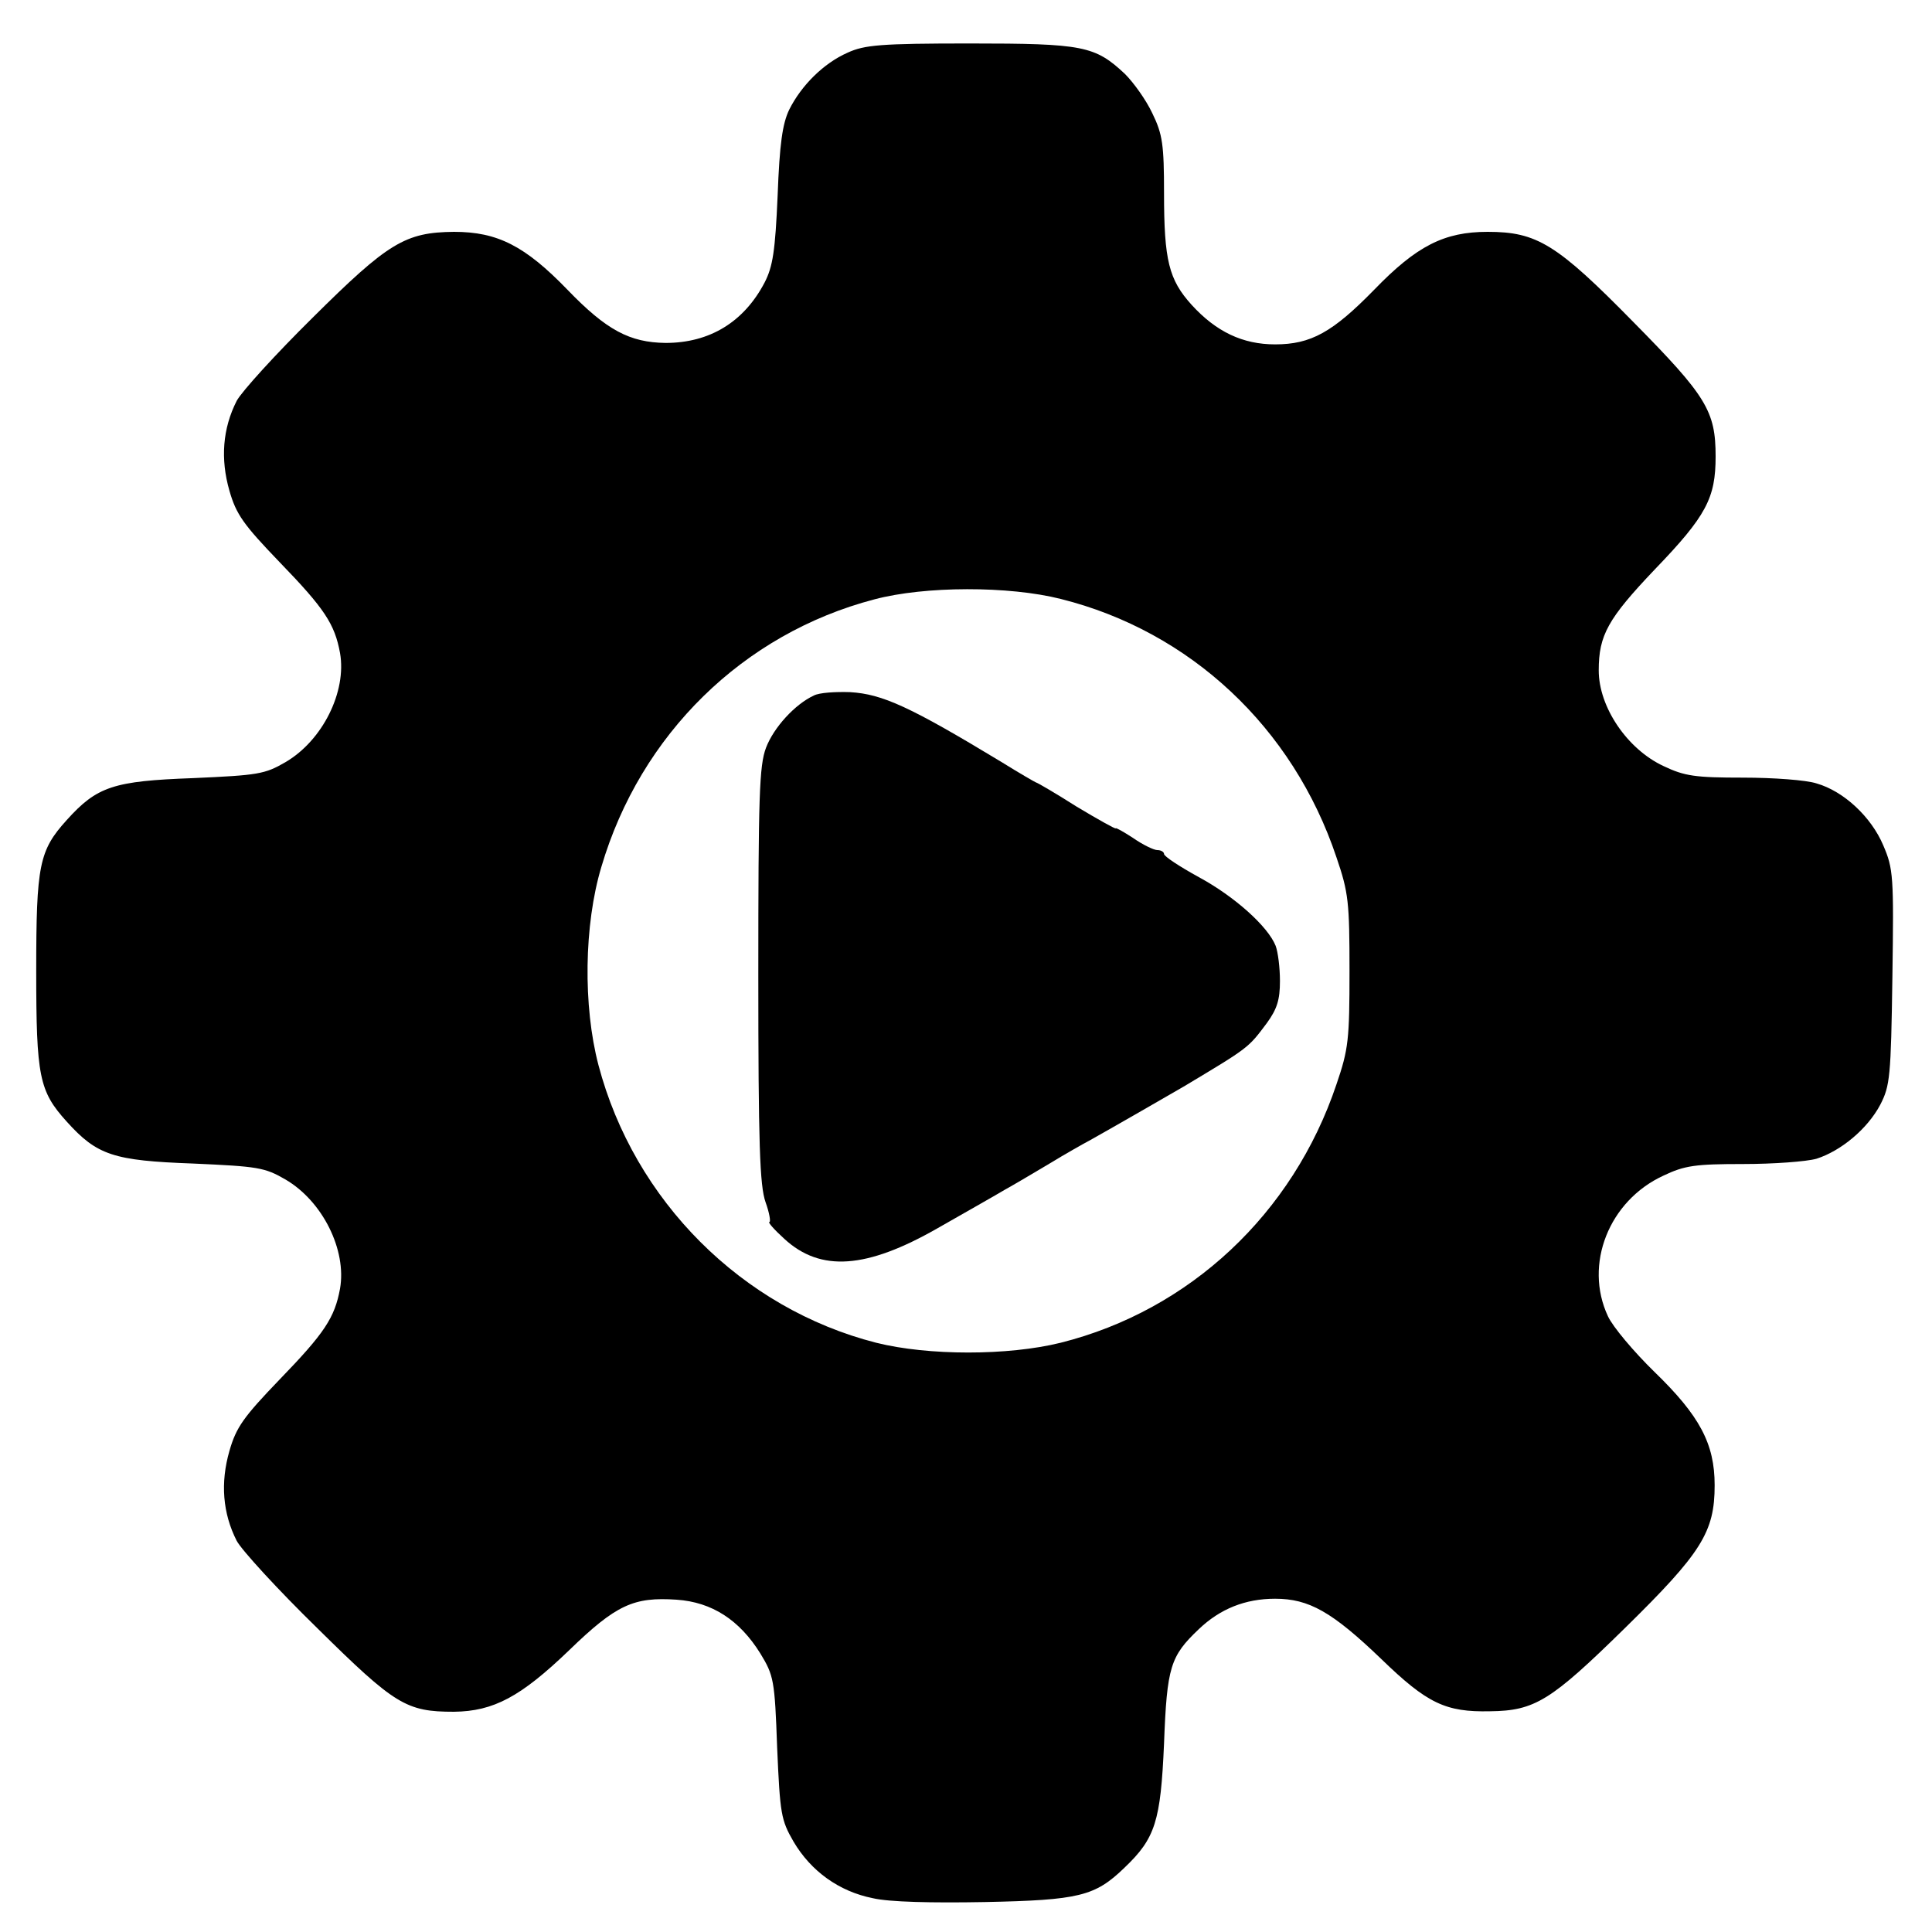 <?xml version="1.0" standalone="no"?>
<!DOCTYPE svg PUBLIC "-//W3C//DTD SVG 20010904//EN"
 "http://www.w3.org/TR/2001/REC-SVG-20010904/DTD/svg10.dtd">
<svg version="1.0" xmlns="http://www.w3.org/2000/svg"
 width="400pt" height="400pt" viewBox="0 0 400 400"
 preserveAspectRatio="xMidYMid meet">
<g transform="translate(0,400) scale(0.1,-0.1)"
fill="#000000" stroke="none">
<path d="M1755 3891 c-50 -22 -96 -68 -121 -118 -14 -29 -20 -71 -24 -178 -5
-115 -10 -147 -27 -180 -43 -82 -114 -125 -205 -125 -74 1 -122 26 -203 110
-88 91 -145 120 -235 120 -101 -1 -136 -22 -293 -178 -76 -75 -147 -153 -157
-172 -29 -57 -34 -120 -15 -186 14 -49 29 -70 104 -148 93 -96 114 -128 125
-188 14 -80 -36 -181 -113 -226 -43 -25 -57 -27 -191 -33 -165 -6 -199 -17
-262 -87 -57 -63 -63 -93 -63 -312 0 -219 6 -249 63 -312 63 -70 97 -81 262
-87 134 -6 148 -8 191 -33 77 -45 127 -146 113 -226 -11 -60 -32 -92 -125
-188 -75 -78 -90 -99 -104 -148 -19 -66 -14 -129 15 -186 10 -19 85 -101 167
-181 161 -159 184 -173 283 -173 82 1 138 31 238 127 98 95 134 111 223 105
73 -5 130 -42 173 -111 28 -46 30 -55 35 -195 6 -138 8 -150 34 -195 36 -61
94 -103 164 -117 34 -8 122 -10 232 -8 195 4 228 12 289 71 64 61 75 96 82
257 6 159 13 181 72 237 44 42 96 63 158 63 70 0 118 -27 220 -125 95 -92 133
-110 225 -108 93 1 126 22 279 172 159 156 186 199 186 296 0 86 -31 144 -125
235 -42 41 -86 93 -96 115 -50 107 2 239 115 291 44 21 66 24 165 24 62 0 131
5 152 11 50 16 105 61 132 112 20 39 22 57 25 264 3 210 2 224 -19 273 -25 59
-82 112 -138 128 -21 7 -90 12 -152 12 -99 0 -121 3 -165 24 -75 35 -134 122
-134 198 0 73 19 107 116 209 107 111 126 148 126 234 0 94 -19 125 -170 278
-159 162 -200 187 -302 187 -90 0 -147 -29 -235 -120 -86 -88 -131 -113 -205
-113 -67 0 -122 26 -173 82 -47 52 -57 92 -57 231 0 100 -3 122 -24 165 -13
28 -39 64 -57 82 -62 58 -86 63 -321 63 -185 0 -218 -3 -253 -19z m441 -1131
c268 -67 481 -266 571 -535 25 -73 27 -93 27 -235 0 -142 -2 -162 -27 -235
-90 -268 -304 -468 -571 -535 -109 -27 -274 -27 -382 0 -278 71 -501 294 -575
575 -32 122 -30 290 6 410 81 275 294 483 565 554 105 28 279 28 386 1z"/>
<path d="M1685 2560 c-39 -18 -83 -66 -99 -108 -14 -37 -16 -99 -16 -471 0
-350 3 -436 15 -470 8 -22 11 -41 8 -41 -4 0 10 -16 31 -35 75 -69 170 -62
317 22 56 32 118 67 138 79 20 11 62 36 94 55 31 19 70 41 85 49 43 24 175
100 192 110 137 82 134 80 173 132 21 29 27 48 27 87 0 27 -4 60 -9 73 -16 40
-85 102 -159 142 -40 22 -72 43 -72 48 0 4 -6 8 -14 8 -7 0 -30 11 -50 25 -20
13 -36 22 -36 20 0 -2 -36 18 -81 45 -44 28 -82 50 -84 50 -1 0 -34 19 -71 42
-190 115 -247 141 -314 145 -30 1 -64 -1 -75 -7z"/>
</g>
</svg>
